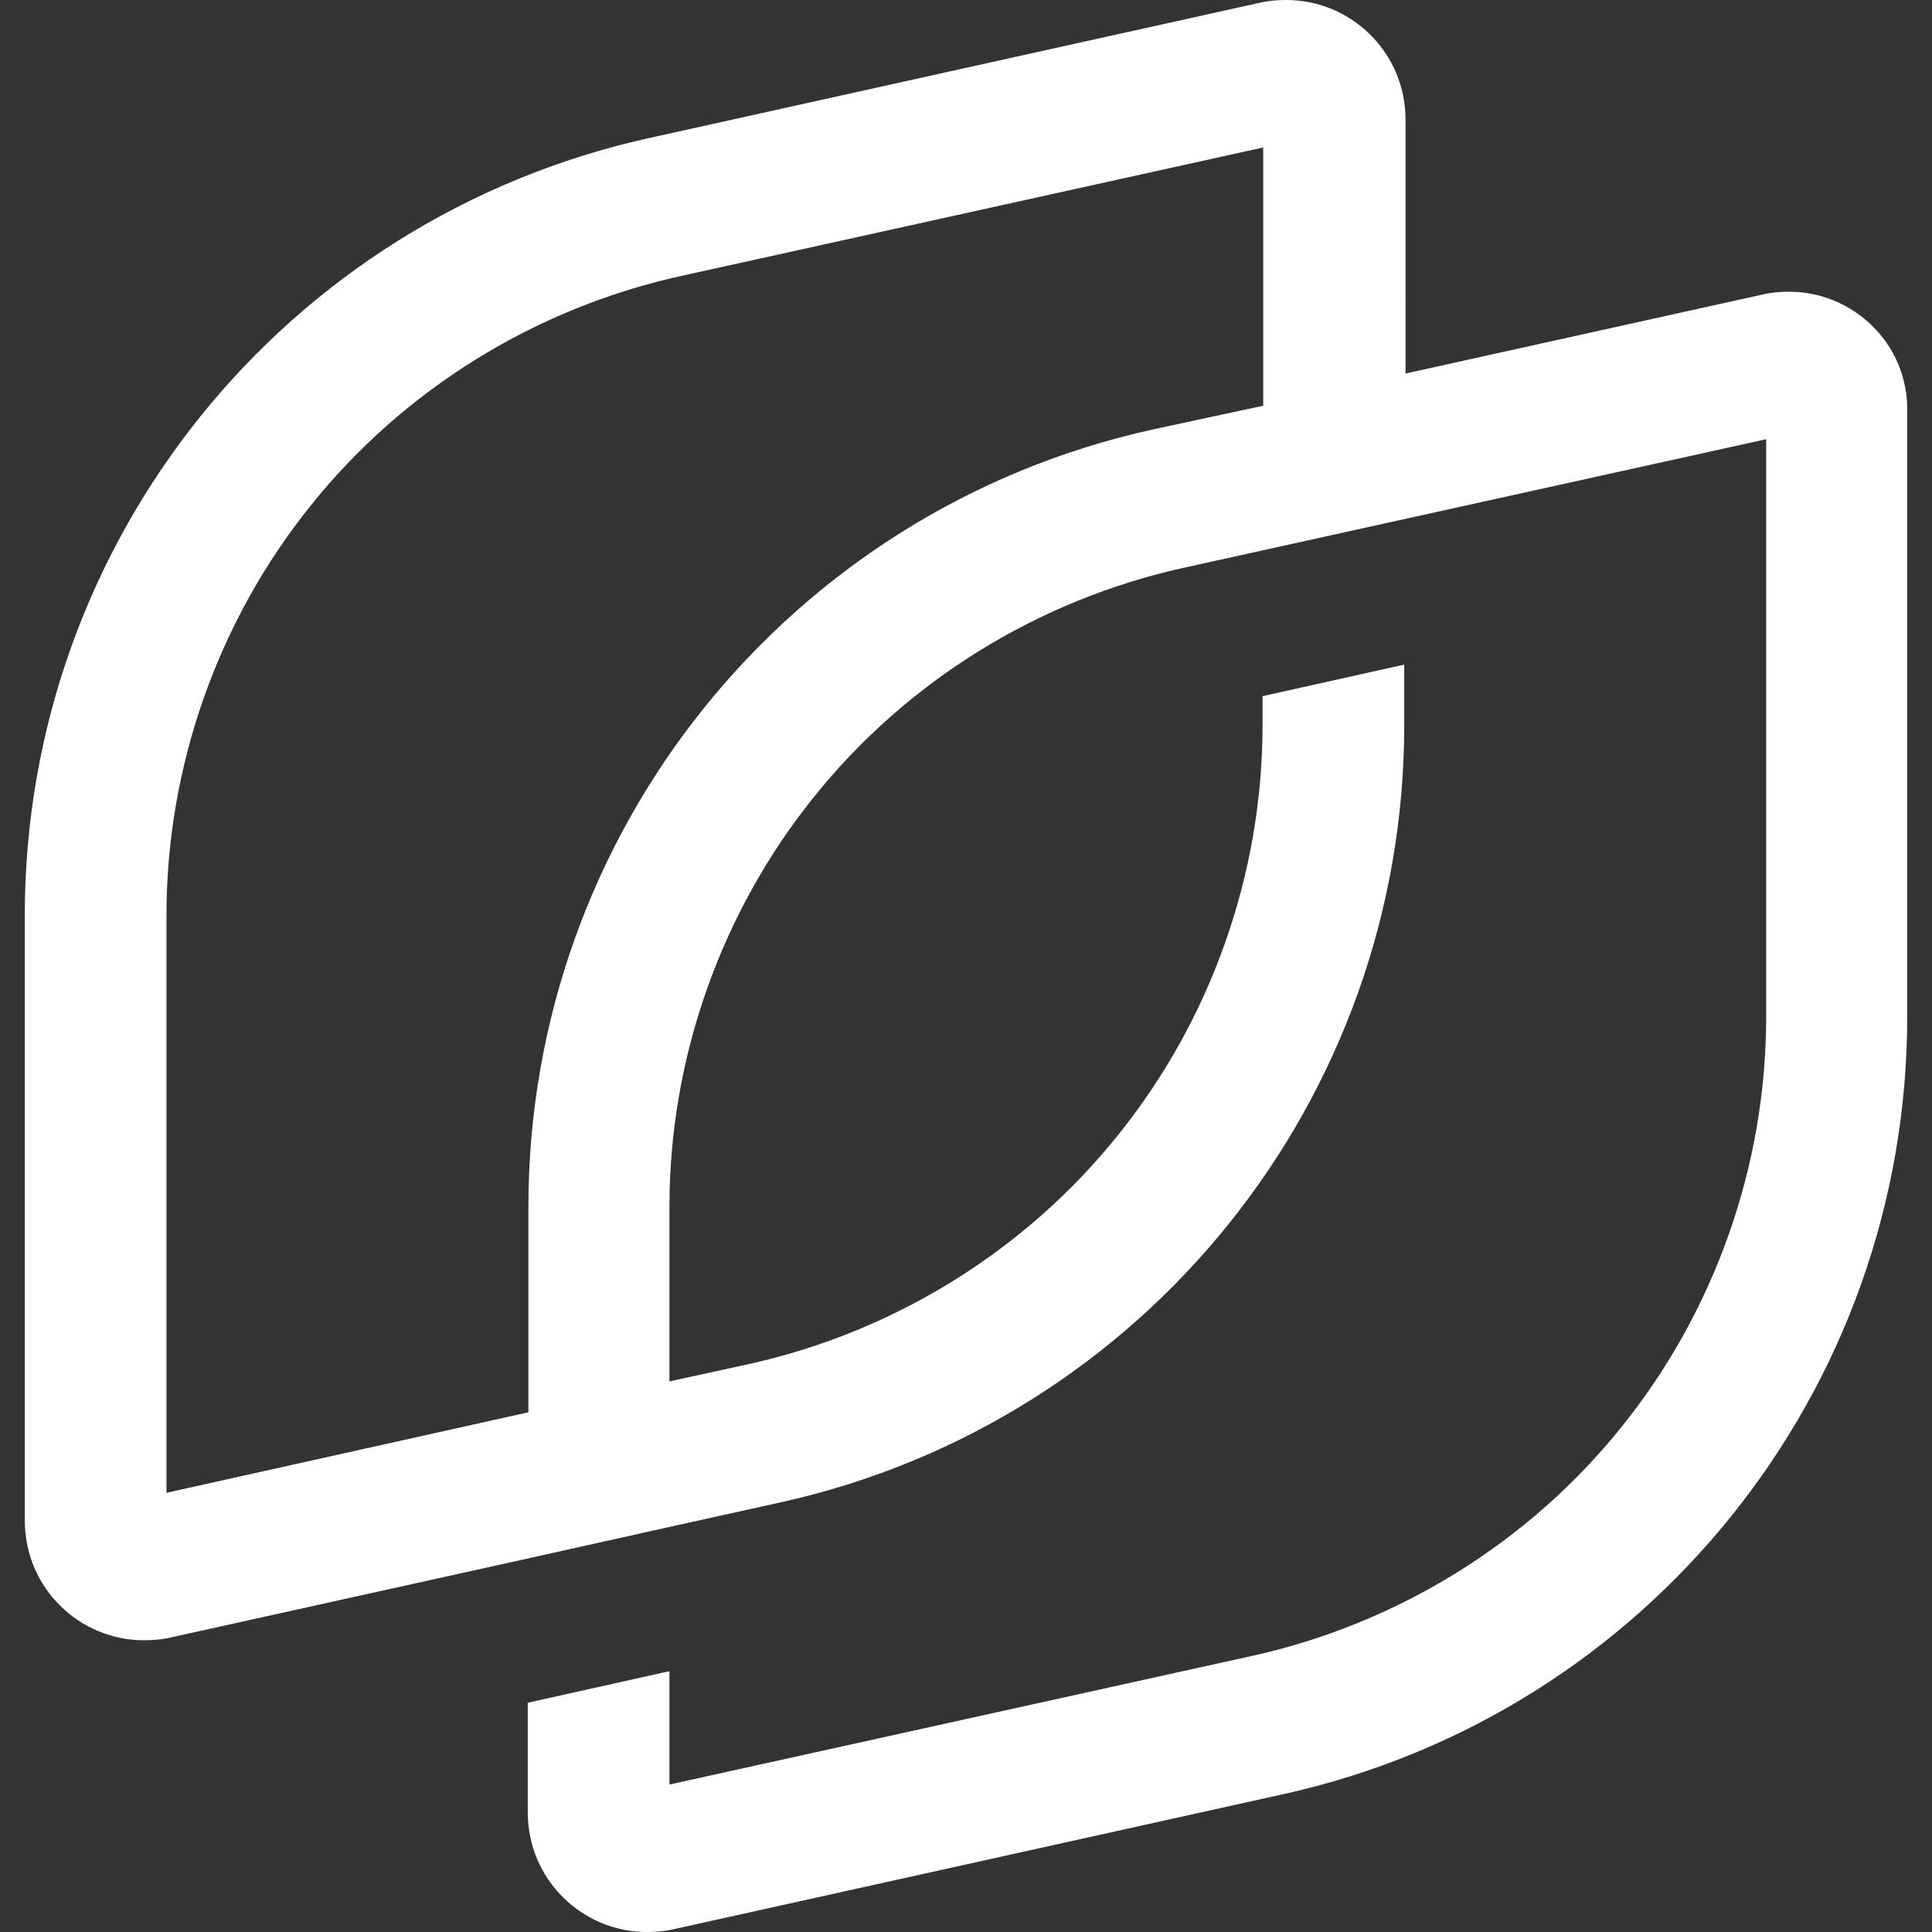 <svg width="36" height="36" fill="none" xmlns="http://www.w3.org/2000/svg"><rect width="100%" height="100%" fill="#333333" stroke="none"/><path d="M33.342 5.436c-.156 0-.324.012-.48.048l-6.672 1.476V2.232c0-1.26-1.02-2.232-2.22-2.232-.156 0-.324.012-.48.048l-11.376 2.52C5.298 4.068.462 10.092.462 17.052v11.28c0 1.26 1.02 2.232 2.22 2.232.156 0 .324-.012.48-.048l6.672-1.476 2.64-.588 2.064-.456c6.792-1.5 11.628-7.524 11.628-14.484v-1.128l-2.64.588v.54c0 2.772-.96 5.484-2.688 7.632-1.728 2.16-4.176 3.672-6.876 4.272l-1.488.324v-3.252c0-2.772.96-5.484 2.688-7.632 1.728-2.16 4.176-3.672 6.876-4.272l10.872-2.4v10.764c0 2.772-.96 5.484-2.688 7.632-1.728 2.16-4.176 3.672-6.876 4.272l-10.872 2.4V31.14l-2.64.588v2.04c0 1.26 1.02 2.232 2.22 2.232.156 0 .324-.012.48-.048l11.376-2.52c6.792-1.5 11.628-7.524 11.628-14.484V7.668c.024-1.26-1.008-2.232-2.196-2.232zm-11.868 2.568c-6.792 1.5-11.628 7.524-11.628 14.484v3.828l-6.744 1.5V17.052c0-2.772.96-5.484 2.688-7.632 1.728-2.16 4.176-3.672 6.876-4.272l10.872-2.4V7.56l-2.064.444z" fill="#fff"/></svg>